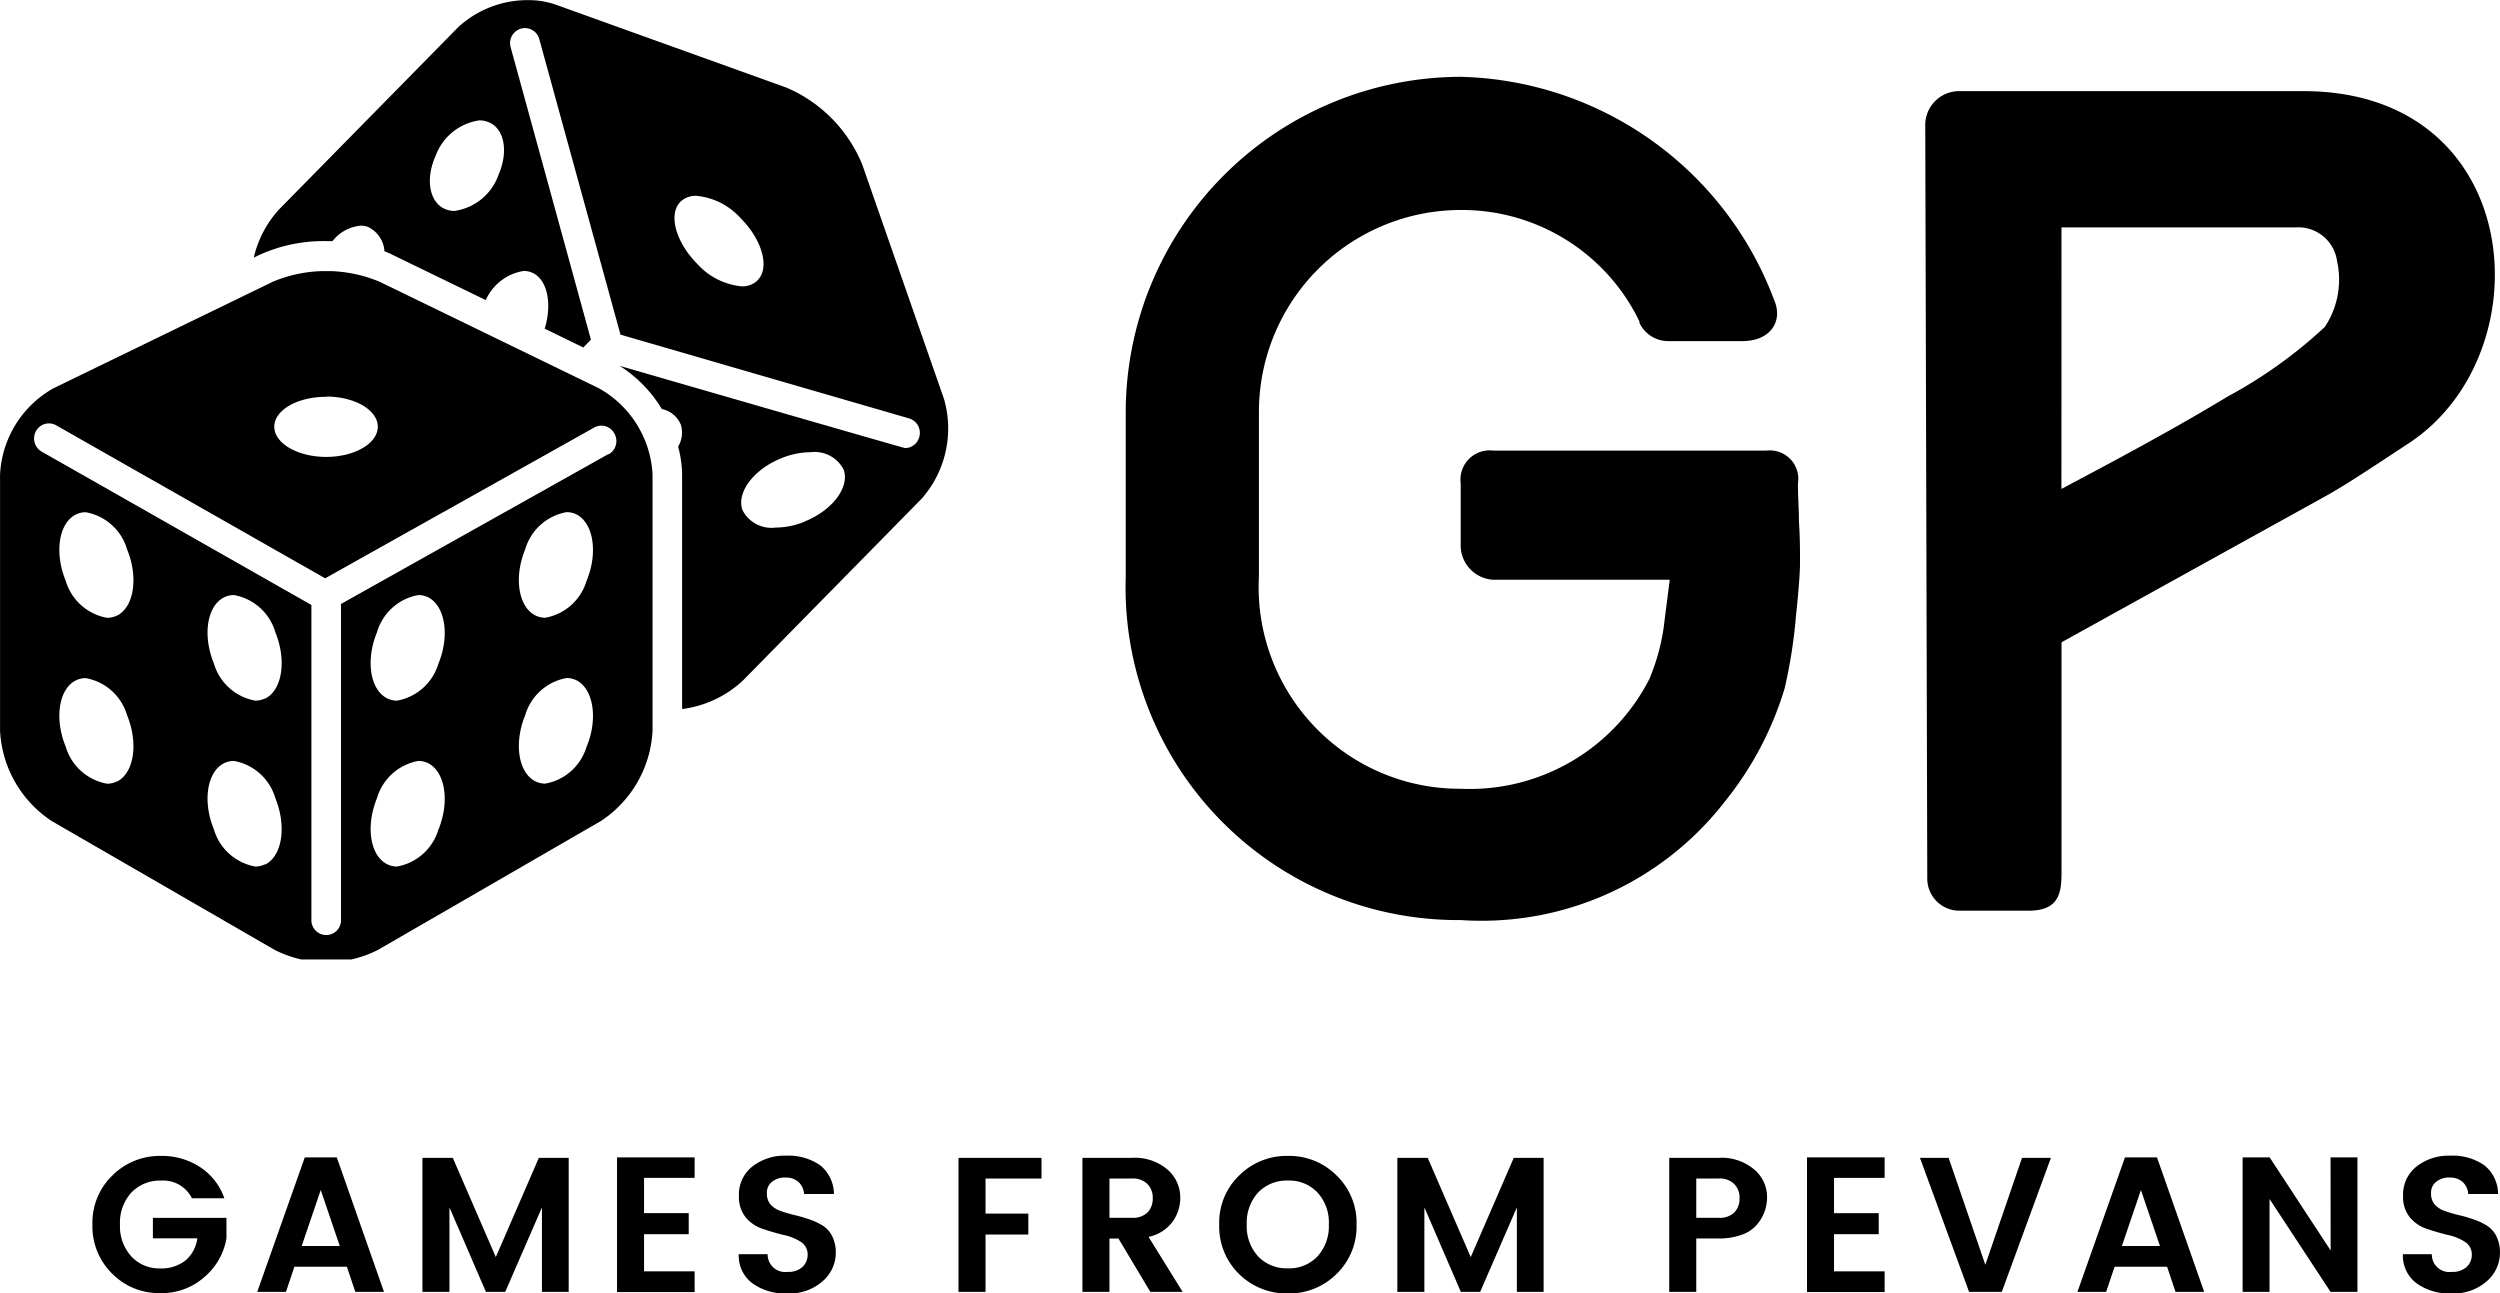 <svg xmlns="http://www.w3.org/2000/svg" xmlns:xlink="http://www.w3.org/1999/xlink" width="53.276" height="27.56" viewBox="0 0 53.276 27.56"><defs><style>.a{clip-path:url(#a);}.b{clip-path:url(#b);}</style><clipPath id="a"><path d="M104.129,142H118.2v14.668h-14.07Zm0,0" transform="translate(-104.129 -142)"/></clipPath><clipPath id="b"><path d="M121,123.984h14.935v15.4H121Zm0,0" transform="translate(-121 -123.984)"/></clipPath></defs><g transform="translate(-104.129 -123.984)"><g transform="translate(128.119 125.621)"><g transform="translate(0)"><path d="M10.952-55.418A7.152,7.152,0,0,0,3.813-48.3v3.537a7.088,7.088,0,0,0,7.14,7.315,6.556,6.556,0,0,0,5.633-2.533,7.087,7.087,0,0,0,1.267-2.4,10.724,10.724,0,0,0,.241-1.528c.065-.611.088-.982.088-1.135,0-.284,0-.568-.023-.9,0-.283-.021-.48-.021-.808a.607.607,0,0,0-.677-.7H11.651a.623.623,0,0,0-.7.7V-45.4a.734.734,0,0,0,.7.7h3.755l-.109.851a4.423,4.423,0,0,1-.327,1.267,4.3,4.3,0,0,1-4.018,2.336,4.273,4.273,0,0,1-3.036-1.244,4.3,4.3,0,0,1-1.265-3.276V-48.3a4.305,4.305,0,0,1,4.3-4.28,4.2,4.2,0,0,1,3.821,2.4l-.023-.021a.676.676,0,0,0,.634.415h1.572c.589,0,.873-.415.677-.873A7.322,7.322,0,0,0,10.952-55.418Zm0,0" transform="translate(-3.813 55.418)"/></g></g><g class="a" transform="translate(104.129 129.762)"><path d="M116.889,144.5l-4.669-2.268a2.949,2.949,0,0,0-2.28,0l-4.67,2.268a2.236,2.236,0,0,0-1.14,1.839v5.463a2.454,2.454,0,0,0,1.1,1.921l4.753,2.747a2.436,2.436,0,0,0,2.2,0l4.752-2.747a2.451,2.451,0,0,0,1.1-1.921v-5.463A2.234,2.234,0,0,0,116.889,144.5Zm-5.809.178c.61,0,1.1.288,1.1.643s-.495.643-1.1.643-1.106-.288-1.106-.643S110.468,144.683,111.079,144.683Zm-4.456,8.2a.475.475,0,0,1-.213.05,1.125,1.125,0,0,1-.883-.793c-.243-.594-.147-1.223.215-1.407a.467.467,0,0,1,.213-.05,1.124,1.124,0,0,1,.882.793C107.082,152.069,106.985,152.7,106.623,152.882Zm0-3.535a.475.475,0,0,1-.213.05,1.125,1.125,0,0,1-.883-.793c-.243-.594-.147-1.223.215-1.407a.467.467,0,0,1,.213-.05,1.122,1.122,0,0,1,.882.793C107.082,148.532,106.985,149.163,106.623,149.347Zm3.158,5.3a.467.467,0,0,1-.213.05,1.124,1.124,0,0,1-.882-.793c-.244-.594-.148-1.223.214-1.407a.476.476,0,0,1,.214-.05,1.125,1.125,0,0,1,.882.793C110.24,153.837,110.144,154.466,109.782,154.65Zm0-3.535a.467.467,0,0,1-.213.05,1.124,1.124,0,0,1-.882-.793c-.244-.594-.148-1.223.214-1.407a.476.476,0,0,1,.214-.05,1.123,1.123,0,0,1,.882.793C110.24,150.3,110.144,150.93,109.782,151.114Zm3.691,2.792a1.125,1.125,0,0,1-.883.793.471.471,0,0,1-.213-.05c-.362-.184-.459-.813-.214-1.407a1.122,1.122,0,0,1,.882-.793.471.471,0,0,1,.213.05C113.619,152.684,113.715,153.313,113.472,153.907Zm0-3.535a1.125,1.125,0,0,1-.883.793.471.471,0,0,1-.213-.05c-.362-.184-.459-.813-.214-1.407a1.12,1.12,0,0,1,.882-.793.471.471,0,0,1,.213.05C113.619,149.149,113.715,149.778,113.472,150.371Zm3.158,1.768a1.122,1.122,0,0,1-.882.793.471.471,0,0,1-.213-.05c-.362-.184-.459-.813-.215-1.407a1.125,1.125,0,0,1,.883-.793.471.471,0,0,1,.213.05C116.778,150.916,116.875,151.545,116.631,152.139Zm0-3.535a1.122,1.122,0,0,1-.882.793.471.471,0,0,1-.213-.05c-.362-.184-.459-.814-.215-1.407a1.123,1.123,0,0,1,.883-.793.471.471,0,0,1,.213.05C116.778,147.381,116.875,148.01,116.631,148.6Zm.465-2.695-5.7,3.195v6.721a.316.316,0,1,1-.631,0v-6.7l-5.747-3.267a.324.324,0,0,1-.123-.437.314.314,0,0,1,.43-.125l5.734,3.261,5.733-3.213a.311.311,0,0,1,.428.125A.324.324,0,0,1,117.1,145.909Zm0,0" transform="translate(-104.129 -142.005)"/></g><g class="b" transform="translate(109.54 123.984)"><path d="M133.968,127.5a3.03,3.03,0,0,0-1.612-1.641l-4.91-1.766a1.738,1.738,0,0,0-.589-.1,2.181,2.181,0,0,0-1.5.576l-3.821,3.887a2.285,2.285,0,0,0-.536,1.024l.125-.06a3.307,3.307,0,0,1,1.413-.292c.046,0,.093,0,.14,0a.862.862,0,0,1,.6-.329.464.464,0,0,1,.154.026.618.618,0,0,1,.353.519c.058.023.113.046.165.073l1.994.968a1.069,1.069,0,0,1,.808-.621.463.463,0,0,1,.154.026c.342.124.462.646.294,1.205l.823.4.162-.167L126.475,125a.322.322,0,0,1,.218-.4.317.317,0,0,1,.391.222l1.731,6.3,6.149,1.784a.321.321,0,0,1,.217.4.315.315,0,0,1-.3.233c-.026,0-5.032-1.448-6.085-1.753a2.788,2.788,0,0,1,.9.921.557.557,0,0,1,.406.336.581.581,0,0,1-.059.465,2.358,2.358,0,0,1,.085.605V139.1a2.332,2.332,0,0,0,1.288-.6l3.821-3.887a2.264,2.264,0,0,0,.472-2.121Zm-7.756.227a1.17,1.17,0,0,1-.935.758.533.533,0,0,1-.154-.023c-.37-.115-.481-.629-.249-1.149a1.171,1.171,0,0,1,.935-.758.489.489,0,0,1,.154.024C126.332,126.689,126.444,127.2,126.212,127.723Zm5.525,2.237a.464.464,0,0,1-.341.128,1.462,1.462,0,0,1-.952-.486c-.455-.462-.613-1.051-.353-1.315a.465.465,0,0,1,.342-.128,1.454,1.454,0,0,1,.951.486C131.838,129.107,132,129.7,131.737,129.96Zm.993,5.146a1.654,1.654,0,0,1-.609.123.693.693,0,0,1-.708-.376c-.13-.376.246-.872.842-1.107a1.665,1.665,0,0,1,.61-.123.693.693,0,0,1,.708.376C133.7,134.375,133.328,134.871,132.73,135.107Zm0,0" transform="translate(-121.003 -123.99)"/></g><g transform="translate(106.099 148.617)"><g transform="translate(0 0)"><path d="M.874-6.521A1.411,1.411,0,0,1,.453-7.568,1.393,1.393,0,0,1,.879-8.615a1.428,1.428,0,0,1,1.037-.416,1.482,1.482,0,0,1,.827.236,1.3,1.3,0,0,1,.521.666H2.573a.682.682,0,0,0-.656-.376.842.842,0,0,0-.636.256.955.955,0,0,0-.241.682.947.947,0,0,0,.241.677.8.8,0,0,0,.6.256.832.832,0,0,0,.556-.17.742.742,0,0,0,.251-.471H1.741v-.436H3.309v.436a1.384,1.384,0,0,1-.461.817,1.371,1.371,0,0,1-.967.351A1.4,1.4,0,0,1,.874-6.521Zm0,0" transform="translate(-0.453 9.031)"/></g></g><g transform="translate(109.611 148.647)"><path d="M2.371-6.071l-.18-.536H1.073l-.18.536H.281L1.294-8.937h.682L2.982-6.071ZM1.228-7.048H2.04L1.634-8.241Zm0,0" transform="translate(-0.281 8.938)"/></g><g transform="translate(113.131 148.658)"><path d="M4.07-8.906V-6.05H3.5v-1.8l-.782,1.8H2.306l-.777-1.8v1.8H.953V-8.906H1.6l.917,2.115.917-2.115Zm0,0" transform="translate(-0.953 8.906)"/></g><g transform="translate(117.278 148.647)"><g transform="translate(0)"><path d="M2.607-8.937V-8.5H1.529v.752h.952V-7.3H1.529v.792H2.607v.441H.953V-8.937Zm0,0" transform="translate(-0.953 8.938)"/></g></g><g transform="translate(119.876 148.617)"><g transform="translate(0 0)"><path d="M1.753-8.57a.426.426,0,0,0-.281.09.287.287,0,0,0-.11.241.354.354,0,0,0,.08.246.527.527,0,0,0,.21.135c.086.03.182.059.286.085a2.824,2.824,0,0,1,.316.09,1.412,1.412,0,0,1,.286.13.557.557,0,0,1,.21.226.767.767,0,0,1,.08.361.8.8,0,0,1-.281.606A1.068,1.068,0,0,1,1.8-6.1a1.192,1.192,0,0,1-.752-.22.733.733,0,0,1-.286-.616h.616a.373.373,0,0,0,.426.376.444.444,0,0,0,.311-.1.351.351,0,0,0,.115-.271.312.312,0,0,0-.15-.271,1.05,1.05,0,0,0-.366-.145Q1.5-7.4,1.282-7.473a.808.808,0,0,1-.366-.241.69.69,0,0,1-.15-.466A.756.756,0,0,1,1.046-8.8a1.106,1.106,0,0,1,.727-.236,1.182,1.182,0,0,1,.717.2.783.783,0,0,1,.3.616H2.154a.378.378,0,0,0-.125-.261A.4.4,0,0,0,1.753-8.57Zm0,0" transform="translate(-0.766 9.031)"/></g></g><g transform="translate(122.603 151.514)"><path/></g><g transform="translate(124.555 148.658)"><g transform="translate(0)"><path d="M.953-6.05V-8.906H2.722v.441H1.529v.747h.912v.446H1.529V-6.05Zm0,0" transform="translate(-0.953 8.906)"/></g></g><g transform="translate(127.196 148.658)"><g transform="translate(0)"><path d="M1.529-7.187V-6.05H.953V-8.906H2.005a1.072,1.072,0,0,1,.762.251.787.787,0,0,1,.271.606.863.863,0,0,1-.165.506.854.854,0,0,1-.511.321L3.088-6.05H2.4L1.72-7.187Zm0-1.278v.837h.476a.449.449,0,0,0,.331-.11.413.413,0,0,0,.115-.306.405.405,0,0,0-.115-.306.44.44,0,0,0-.331-.115Zm0,0" transform="translate(-0.953 8.906)"/></g></g><g transform="translate(130.111 148.617)"><g transform="translate(0 0)"><path d="M2.548-6.891a.953.953,0,0,0,.241-.682.939.939,0,0,0-.241-.677.827.827,0,0,0-.631-.256.842.842,0,0,0-.636.256.955.955,0,0,0-.241.682.947.947,0,0,0,.241.677.842.842,0,0,0,.636.256A.827.827,0,0,0,2.548-6.891ZM1.916-6.1A1.441,1.441,0,0,1,.874-6.516,1.416,1.416,0,0,1,.453-7.568,1.393,1.393,0,0,1,.879-8.615a1.428,1.428,0,0,1,1.037-.416,1.42,1.42,0,0,1,1.037.416A1.4,1.4,0,0,1,3.38-7.568a1.41,1.41,0,0,1-.426,1.052A1.426,1.426,0,0,1,1.916-6.1Zm0,0" transform="translate(-0.453 9.031)"/></g></g><g transform="translate(133.907 148.658)"><path d="M4.07-8.906V-6.05H3.5v-1.8l-.782,1.8H2.306l-.777-1.8v1.8H.953V-8.906H1.6l.917,2.115.917-2.115Zm0,0" transform="translate(-0.953 8.906)"/></g><g transform="translate(137.749 151.514)"><path/></g><g transform="translate(139.701 148.658)"><g transform="translate(0)"><path d="M2.822-7.483a.739.739,0,0,1-.321.215,1.383,1.383,0,0,1-.5.08H1.529V-6.05H.953V-8.906H2.005a1.072,1.072,0,0,1,.762.251.762.762,0,0,1,.271.581A.894.894,0,0,1,2.822-7.483ZM1.529-7.628h.476a.449.449,0,0,0,.331-.11.413.413,0,0,0,.115-.306.405.405,0,0,0-.115-.306.44.44,0,0,0-.331-.115H1.529Zm0,0" transform="translate(-0.953 8.906)"/></g></g><g transform="translate(142.637 148.647)"><g transform="translate(0)"><path d="M2.607-8.937V-8.5H1.529v.752h.952V-7.3H1.529v.792H2.607v.441H.953V-8.937Zm0,0" transform="translate(-0.953 8.938)"/></g></g><g transform="translate(145.044 148.658)"><g transform="translate(0)"><path d="M1.219-6.05.172-8.906H.783l.782,2.28.782-2.28h.616L1.916-6.05Zm0,0" transform="translate(-0.172 8.906)"/></g></g><g transform="translate(148.4 148.647)"><g transform="translate(0)"><path d="M2.371-6.071l-.18-.536H1.073l-.18.536H.281L1.294-8.937h.682L2.982-6.071ZM1.228-7.048H2.04L1.634-8.241Zm0,0" transform="translate(-0.281 8.938)"/></g></g><g transform="translate(151.92 148.647)"><g transform="translate(0)"><path d="M2.827-8.937H3.4v2.866H2.827l-1.3-1.979v1.979H.953V-8.937h.576l1.3,1.984Zm0,0" transform="translate(-0.953 8.938)"/></g></g><g transform="translate(155.34 148.617)"><g transform="translate(0 0)"><path d="M1.753-8.57a.426.426,0,0,0-.281.09.287.287,0,0,0-.11.241.354.354,0,0,0,.08.246.527.527,0,0,0,.21.135c.086.03.182.059.286.085a2.824,2.824,0,0,1,.316.09,1.412,1.412,0,0,1,.286.13.557.557,0,0,1,.21.226.767.767,0,0,1,.08.361.8.8,0,0,1-.281.606A1.068,1.068,0,0,1,1.8-6.1a1.192,1.192,0,0,1-.752-.22.733.733,0,0,1-.286-.616h.616a.373.373,0,0,0,.426.376.444.444,0,0,0,.311-.1.351.351,0,0,0,.115-.271.312.312,0,0,0-.15-.271,1.05,1.05,0,0,0-.366-.145Q1.5-7.4,1.282-7.473a.808.808,0,0,1-.366-.241.69.69,0,0,1-.15-.466A.756.756,0,0,1,1.046-8.8a1.106,1.106,0,0,1,.727-.236,1.182,1.182,0,0,1,.717.2.783.783,0,0,1,.3.616H2.154a.378.378,0,0,0-.125-.261A.4.4,0,0,0,1.753-8.57Zm0,0" transform="translate(-0.766 9.031)"/></g></g><g transform="translate(145.156 125.926)"><g transform="translate(0)"><path d="M14.276-46.976c2.883-1.921,2.468-7.489-2.27-7.489H4.67a.723.723,0,0,0-.72.7L3.993-37.7a.684.684,0,0,0,.677.7H6.154c.677,0,.7-.415.7-.852v-4.868l5.72-3.166C12.988-46.124,13.512-46.473,14.276-46.976ZM6.853-51.561h5a.832.832,0,0,1,.873.722,1.817,1.817,0,0,1-.262,1.4,9.972,9.972,0,0,1-2.075,1.485c-1.114.677-2.423,1.376-3.537,1.966Zm0,0" transform="translate(-3.949 54.465)"/></g></g></g></svg>
